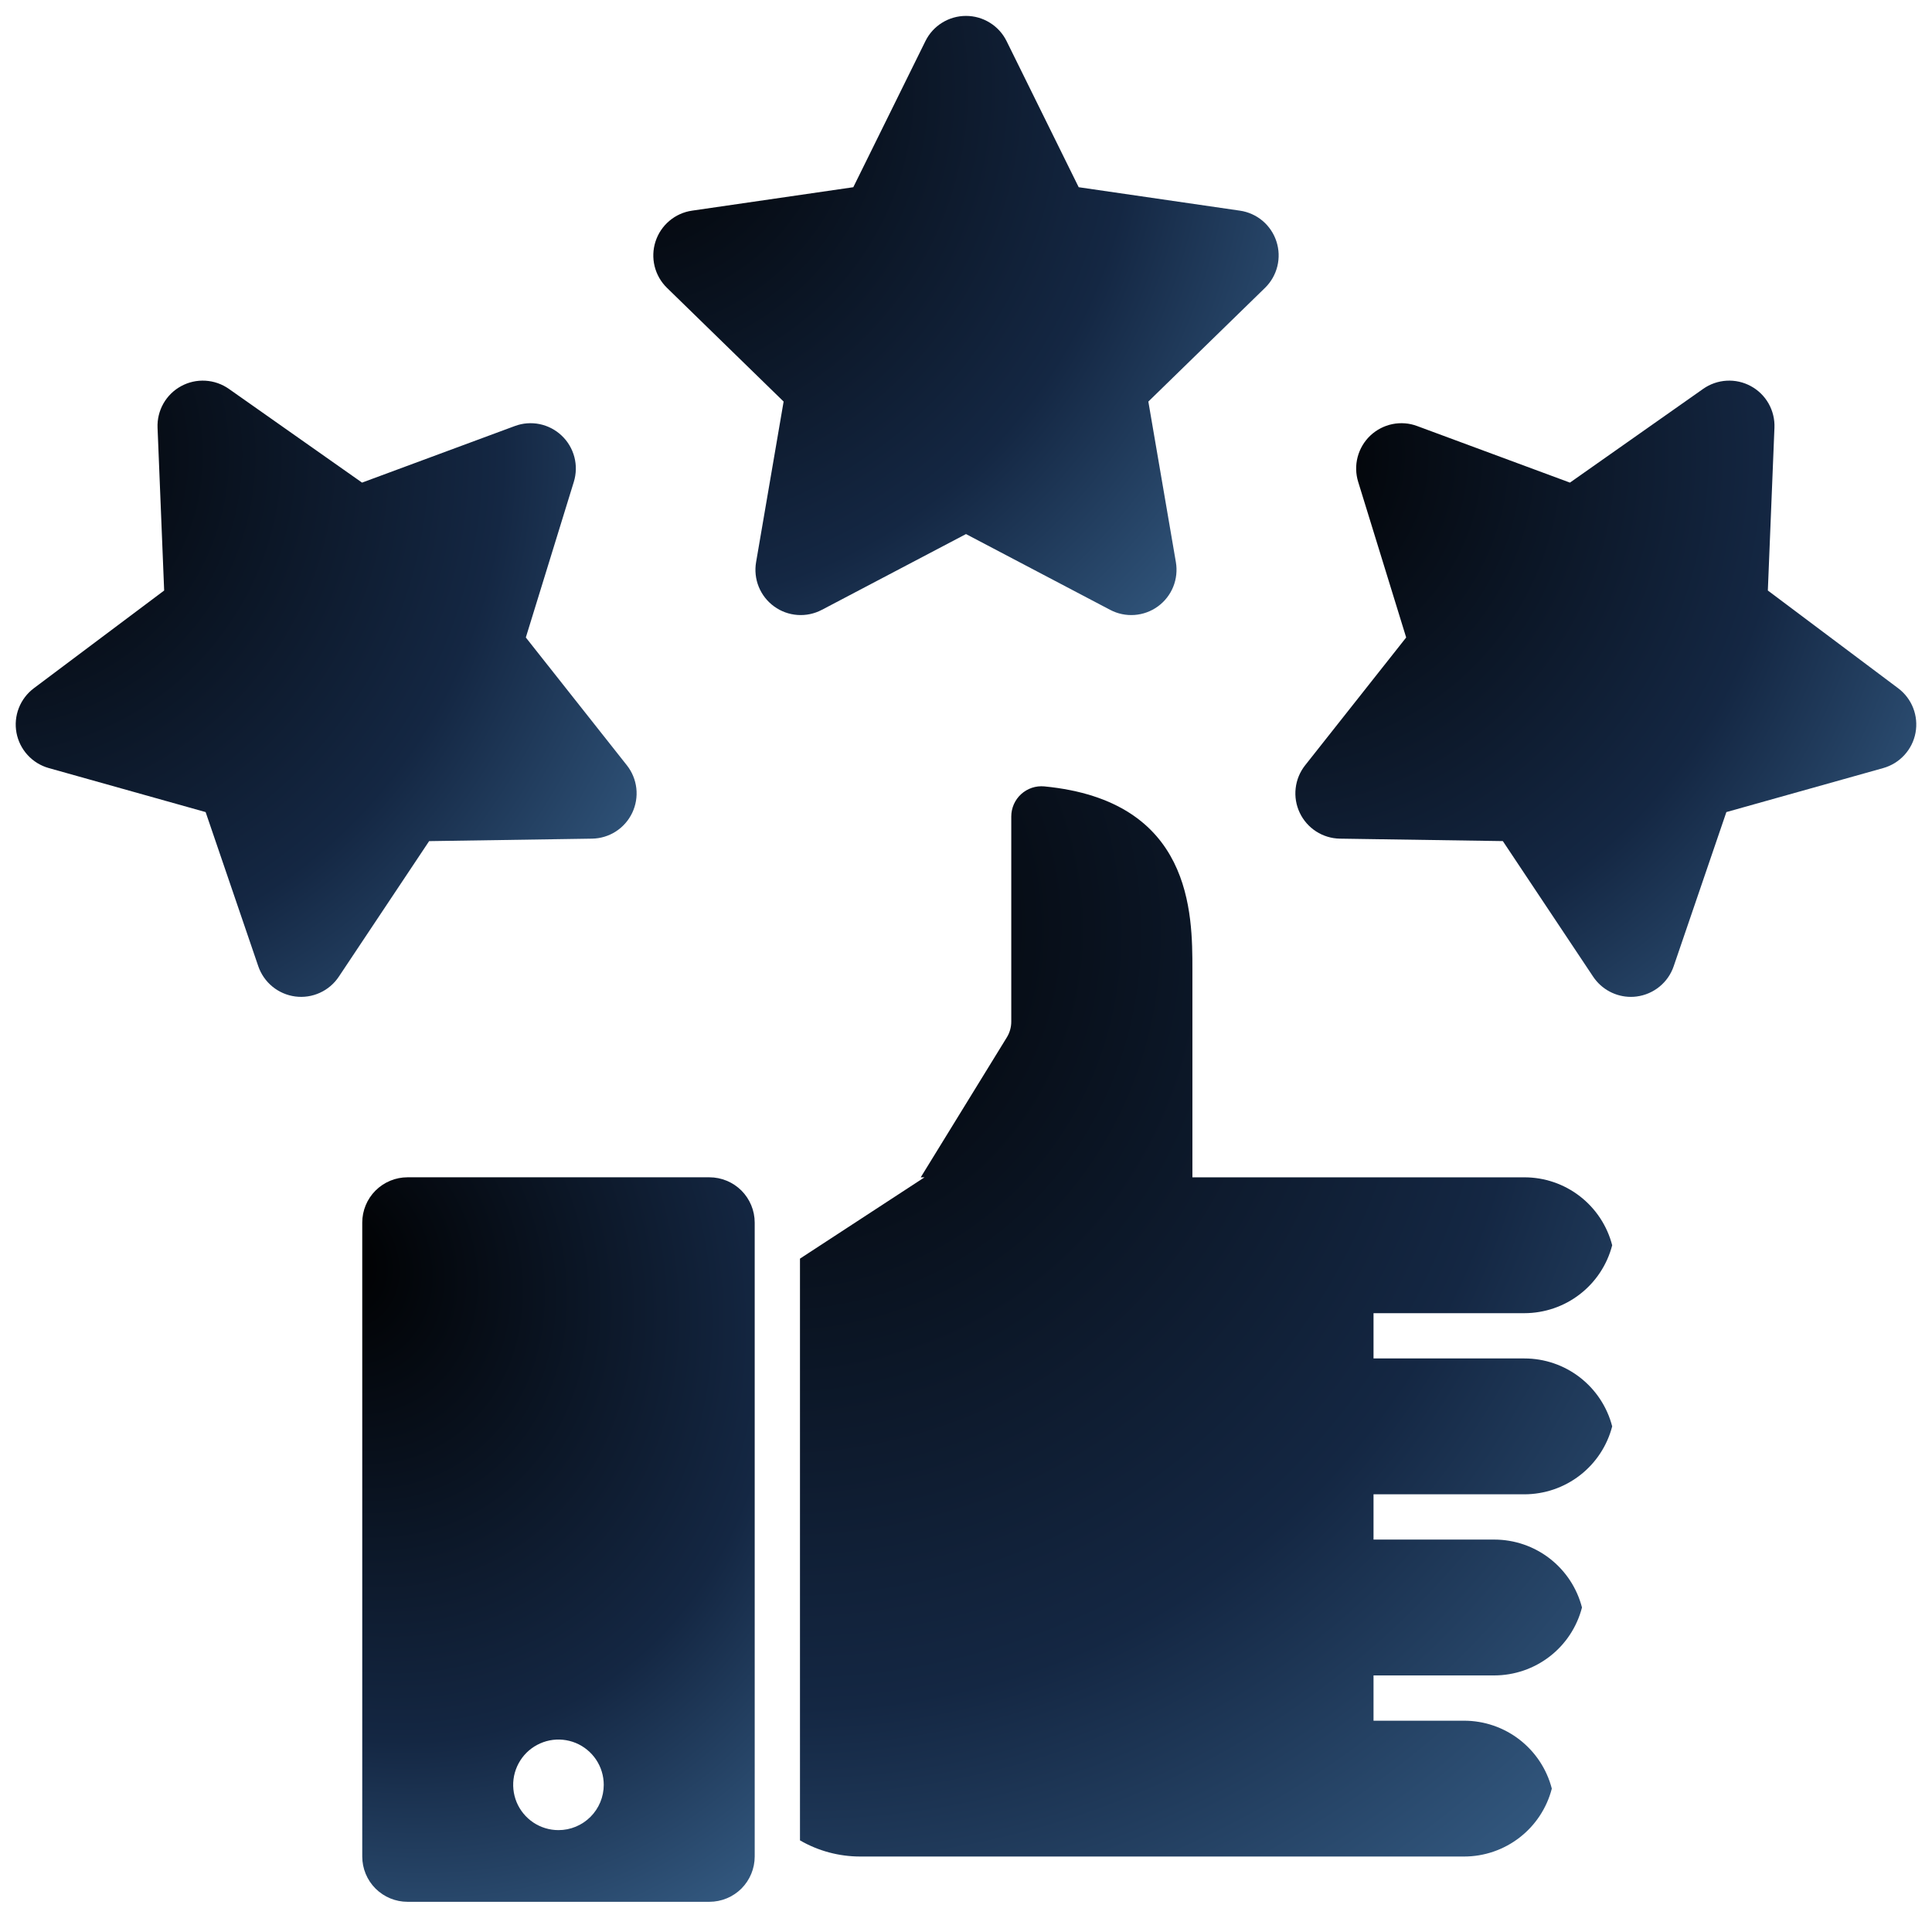 <svg width="60" height="60" viewBox="0 0 60 60" fill="none" xmlns="http://www.w3.org/2000/svg">
<path d="M25.522 18.94L30 16.586L34.478 18.94C34.71 19.062 34.972 19.117 35.233 19.098C35.495 19.079 35.746 18.988 35.959 18.833C36.171 18.679 36.336 18.468 36.435 18.225C36.533 17.982 36.562 17.716 36.518 17.458L35.663 12.471L39.286 8.94C39.474 8.757 39.606 8.525 39.669 8.27C39.732 8.015 39.722 7.748 39.641 7.499C39.56 7.249 39.411 7.027 39.211 6.858C39.01 6.689 38.766 6.579 38.506 6.542L33.5 5.814L31.261 1.278C31.145 1.042 30.965 0.844 30.742 0.706C30.519 0.567 30.262 0.494 30 0.494C29.737 0.494 29.48 0.567 29.257 0.706C29.034 0.844 28.855 1.042 28.739 1.278L26.5 5.814L21.493 6.542C21.233 6.579 20.989 6.689 20.789 6.858C20.588 7.027 20.439 7.249 20.358 7.499C20.277 7.748 20.267 8.015 20.33 8.27C20.393 8.525 20.526 8.757 20.714 8.94L24.336 12.471L23.481 17.458C23.437 17.716 23.465 17.982 23.564 18.225C23.663 18.468 23.828 18.679 24.041 18.833C24.253 18.988 24.504 19.079 24.766 19.098C25.027 19.117 25.289 19.062 25.521 18.94H25.522Z" fill="url(#paint0_radial_203_2604)"/>
<path d="M58.949 21.374L54.902 18.339L55.107 13.284C55.118 13.022 55.055 12.762 54.926 12.533C54.797 12.305 54.606 12.117 54.375 11.992C54.145 11.866 53.884 11.808 53.622 11.823C53.36 11.838 53.107 11.926 52.893 12.077L48.756 14.988L44.011 13.231C43.766 13.139 43.499 13.119 43.242 13.171C42.985 13.224 42.748 13.347 42.557 13.527C42.366 13.708 42.23 13.938 42.163 14.192C42.096 14.445 42.102 14.713 42.179 14.963L43.67 19.798L40.532 23.767C40.369 23.973 40.267 24.22 40.238 24.481C40.208 24.741 40.252 25.005 40.365 25.242C40.477 25.479 40.654 25.68 40.875 25.822C41.096 25.964 41.352 26.041 41.614 26.045L46.672 26.121L49.477 30.332C49.606 30.525 49.78 30.683 49.984 30.792C50.188 30.901 50.416 30.959 50.648 30.959C50.708 30.959 50.769 30.955 50.829 30.947C51.089 30.913 51.335 30.807 51.538 30.641C51.741 30.475 51.894 30.255 51.978 30.007L53.614 25.22L58.486 23.853C58.738 23.782 58.966 23.642 59.143 23.448C59.32 23.255 59.44 23.016 59.488 22.758C59.536 22.5 59.511 22.233 59.416 21.989C59.321 21.744 59.159 21.532 58.949 21.374Z" fill="url(#paint1_radial_203_2604)"/>
<path d="M18.386 26.045C18.648 26.041 18.904 25.964 19.125 25.822C19.346 25.68 19.522 25.479 19.635 25.242C19.747 25.005 19.791 24.742 19.762 24.481C19.732 24.22 19.631 23.973 19.468 23.767L16.33 19.798L17.821 14.963C17.898 14.713 17.904 14.445 17.837 14.192C17.77 13.938 17.634 13.708 17.443 13.528C17.253 13.347 17.015 13.224 16.758 13.171C16.501 13.119 16.234 13.139 15.988 13.231L11.244 14.988L7.108 12.077C6.893 11.926 6.64 11.838 6.378 11.823C6.116 11.808 5.855 11.866 5.625 11.992C5.394 12.117 5.204 12.305 5.074 12.533C4.945 12.762 4.882 13.022 4.893 13.284L5.098 18.339L1.051 21.374C0.841 21.532 0.679 21.745 0.584 21.989C0.489 22.234 0.464 22.5 0.512 22.758C0.561 23.016 0.68 23.255 0.857 23.448C1.034 23.642 1.262 23.782 1.515 23.853L6.386 25.22L8.021 30.007C8.106 30.255 8.259 30.475 8.462 30.641C8.665 30.807 8.911 30.913 9.171 30.947C9.431 30.981 9.696 30.941 9.934 30.832C10.173 30.724 10.377 30.55 10.522 30.332L13.327 26.122L18.386 26.045Z" fill="url(#paint2_radial_203_2604)"/>
<path d="M47.344 40.782C47.967 40.781 48.573 40.574 49.066 40.192C49.559 39.811 49.912 39.276 50.068 38.672C49.912 38.068 49.559 37.534 49.066 37.152C48.573 36.77 47.967 36.563 47.344 36.563H37.031V30.117C37.031 28.364 37.031 24.868 32.431 24.422C32.301 24.41 32.17 24.425 32.047 24.466C31.923 24.508 31.809 24.575 31.712 24.663C31.616 24.75 31.539 24.858 31.486 24.977C31.433 25.097 31.406 25.226 31.406 25.356V31.727C31.406 31.901 31.358 32.071 31.267 32.218L28.594 36.563H28.711L24.844 39.088V57.154C25.413 57.484 26.06 57.657 26.719 57.656H45.469C46.092 57.656 46.698 57.449 47.191 57.067C47.684 56.686 48.037 56.151 48.193 55.547C48.037 54.943 47.684 54.409 47.191 54.027C46.698 53.645 46.092 53.438 45.469 53.438H42.656V52.032H46.406C47.03 52.031 47.636 51.824 48.129 51.442C48.622 51.061 48.974 50.526 49.13 49.922C48.974 49.318 48.622 48.784 48.129 48.402C47.636 48.02 47.03 47.813 46.406 47.813H42.656V46.407H47.344C47.967 46.406 48.573 46.199 49.066 45.817C49.559 45.436 49.912 44.901 50.068 44.297C49.912 43.693 49.559 43.159 49.066 42.777C48.573 42.395 47.967 42.188 47.344 42.188H42.656V40.782H47.344Z" fill="url(#paint3_radial_203_2604)"/>
<path d="M22.031 36.562H12.656C12.283 36.562 11.926 36.711 11.662 36.974C11.398 37.238 11.25 37.596 11.25 37.969V57.656C11.25 58.029 11.398 58.387 11.662 58.651C11.926 58.914 12.283 59.062 12.656 59.062H22.031C22.404 59.062 22.762 58.914 23.026 58.651C23.289 58.387 23.438 58.029 23.438 57.656V37.969C23.438 37.596 23.289 37.238 23.026 36.974C22.762 36.711 22.404 36.562 22.031 36.562ZM17.344 56.836C17.066 56.836 16.794 56.754 16.562 56.599C16.331 56.444 16.151 56.225 16.044 55.968C15.938 55.711 15.91 55.428 15.964 55.155C16.019 54.883 16.153 54.632 16.349 54.435C16.546 54.239 16.797 54.105 17.069 54.05C17.342 53.996 17.625 54.024 17.882 54.13C18.139 54.237 18.358 54.417 18.513 54.648C18.668 54.88 18.75 55.152 18.75 55.43C18.75 55.803 18.602 56.16 18.338 56.424C18.074 56.688 17.717 56.836 17.344 56.836Z" fill="url(#paint4_radial_203_2604)"/>
<defs>
<radialGradient id="paint0_radial_203_2604" cx="0" cy="0" r="1" gradientUnits="userSpaceOnUse" gradientTransform="translate(19.127 2.694) rotate(43.86) scale(25.823 25.802)">
<stop/>
<stop offset="0.625" stop-color="#142743"/>
<stop offset="1" stop-color="#38618A"/>
</radialGradient>
<radialGradient id="paint1_radial_203_2604" cx="0" cy="0" r="1" gradientUnits="userSpaceOnUse" gradientTransform="translate(39.075 14.083) rotate(44.869) scale(26.084 26.084)">
<stop/>
<stop offset="0.625" stop-color="#142743"/>
<stop offset="1" stop-color="#38618A"/>
</radialGradient>
<radialGradient id="paint2_radial_203_2604" cx="0" cy="0" r="1" gradientUnits="userSpaceOnUse" gradientTransform="translate(-0.665 14.083) rotate(44.87) scale(26.084 26.084)">
<stop/>
<stop offset="0.625" stop-color="#142743"/>
<stop offset="1" stop-color="#38618A"/>
</radialGradient>
<radialGradient id="paint3_radial_203_2604" cx="0" cy="0" r="1" gradientUnits="userSpaceOnUse" gradientTransform="translate(23.335 28.348) rotate(52.888) scale(40.078 38.568)">
<stop/>
<stop offset="0.625" stop-color="#142743"/>
<stop offset="1" stop-color="#38618A"/>
</radialGradient>
<radialGradient id="paint4_radial_203_2604" cx="0" cy="0" r="1" gradientUnits="userSpaceOnUse" gradientTransform="translate(10.521 39.223) rotate(61.628) scale(24.588 20.561)">
<stop/>
<stop offset="0.625" stop-color="#142743"/>
<stop offset="1" stop-color="#38618A"/>
</radialGradient>
</defs>
</svg>
